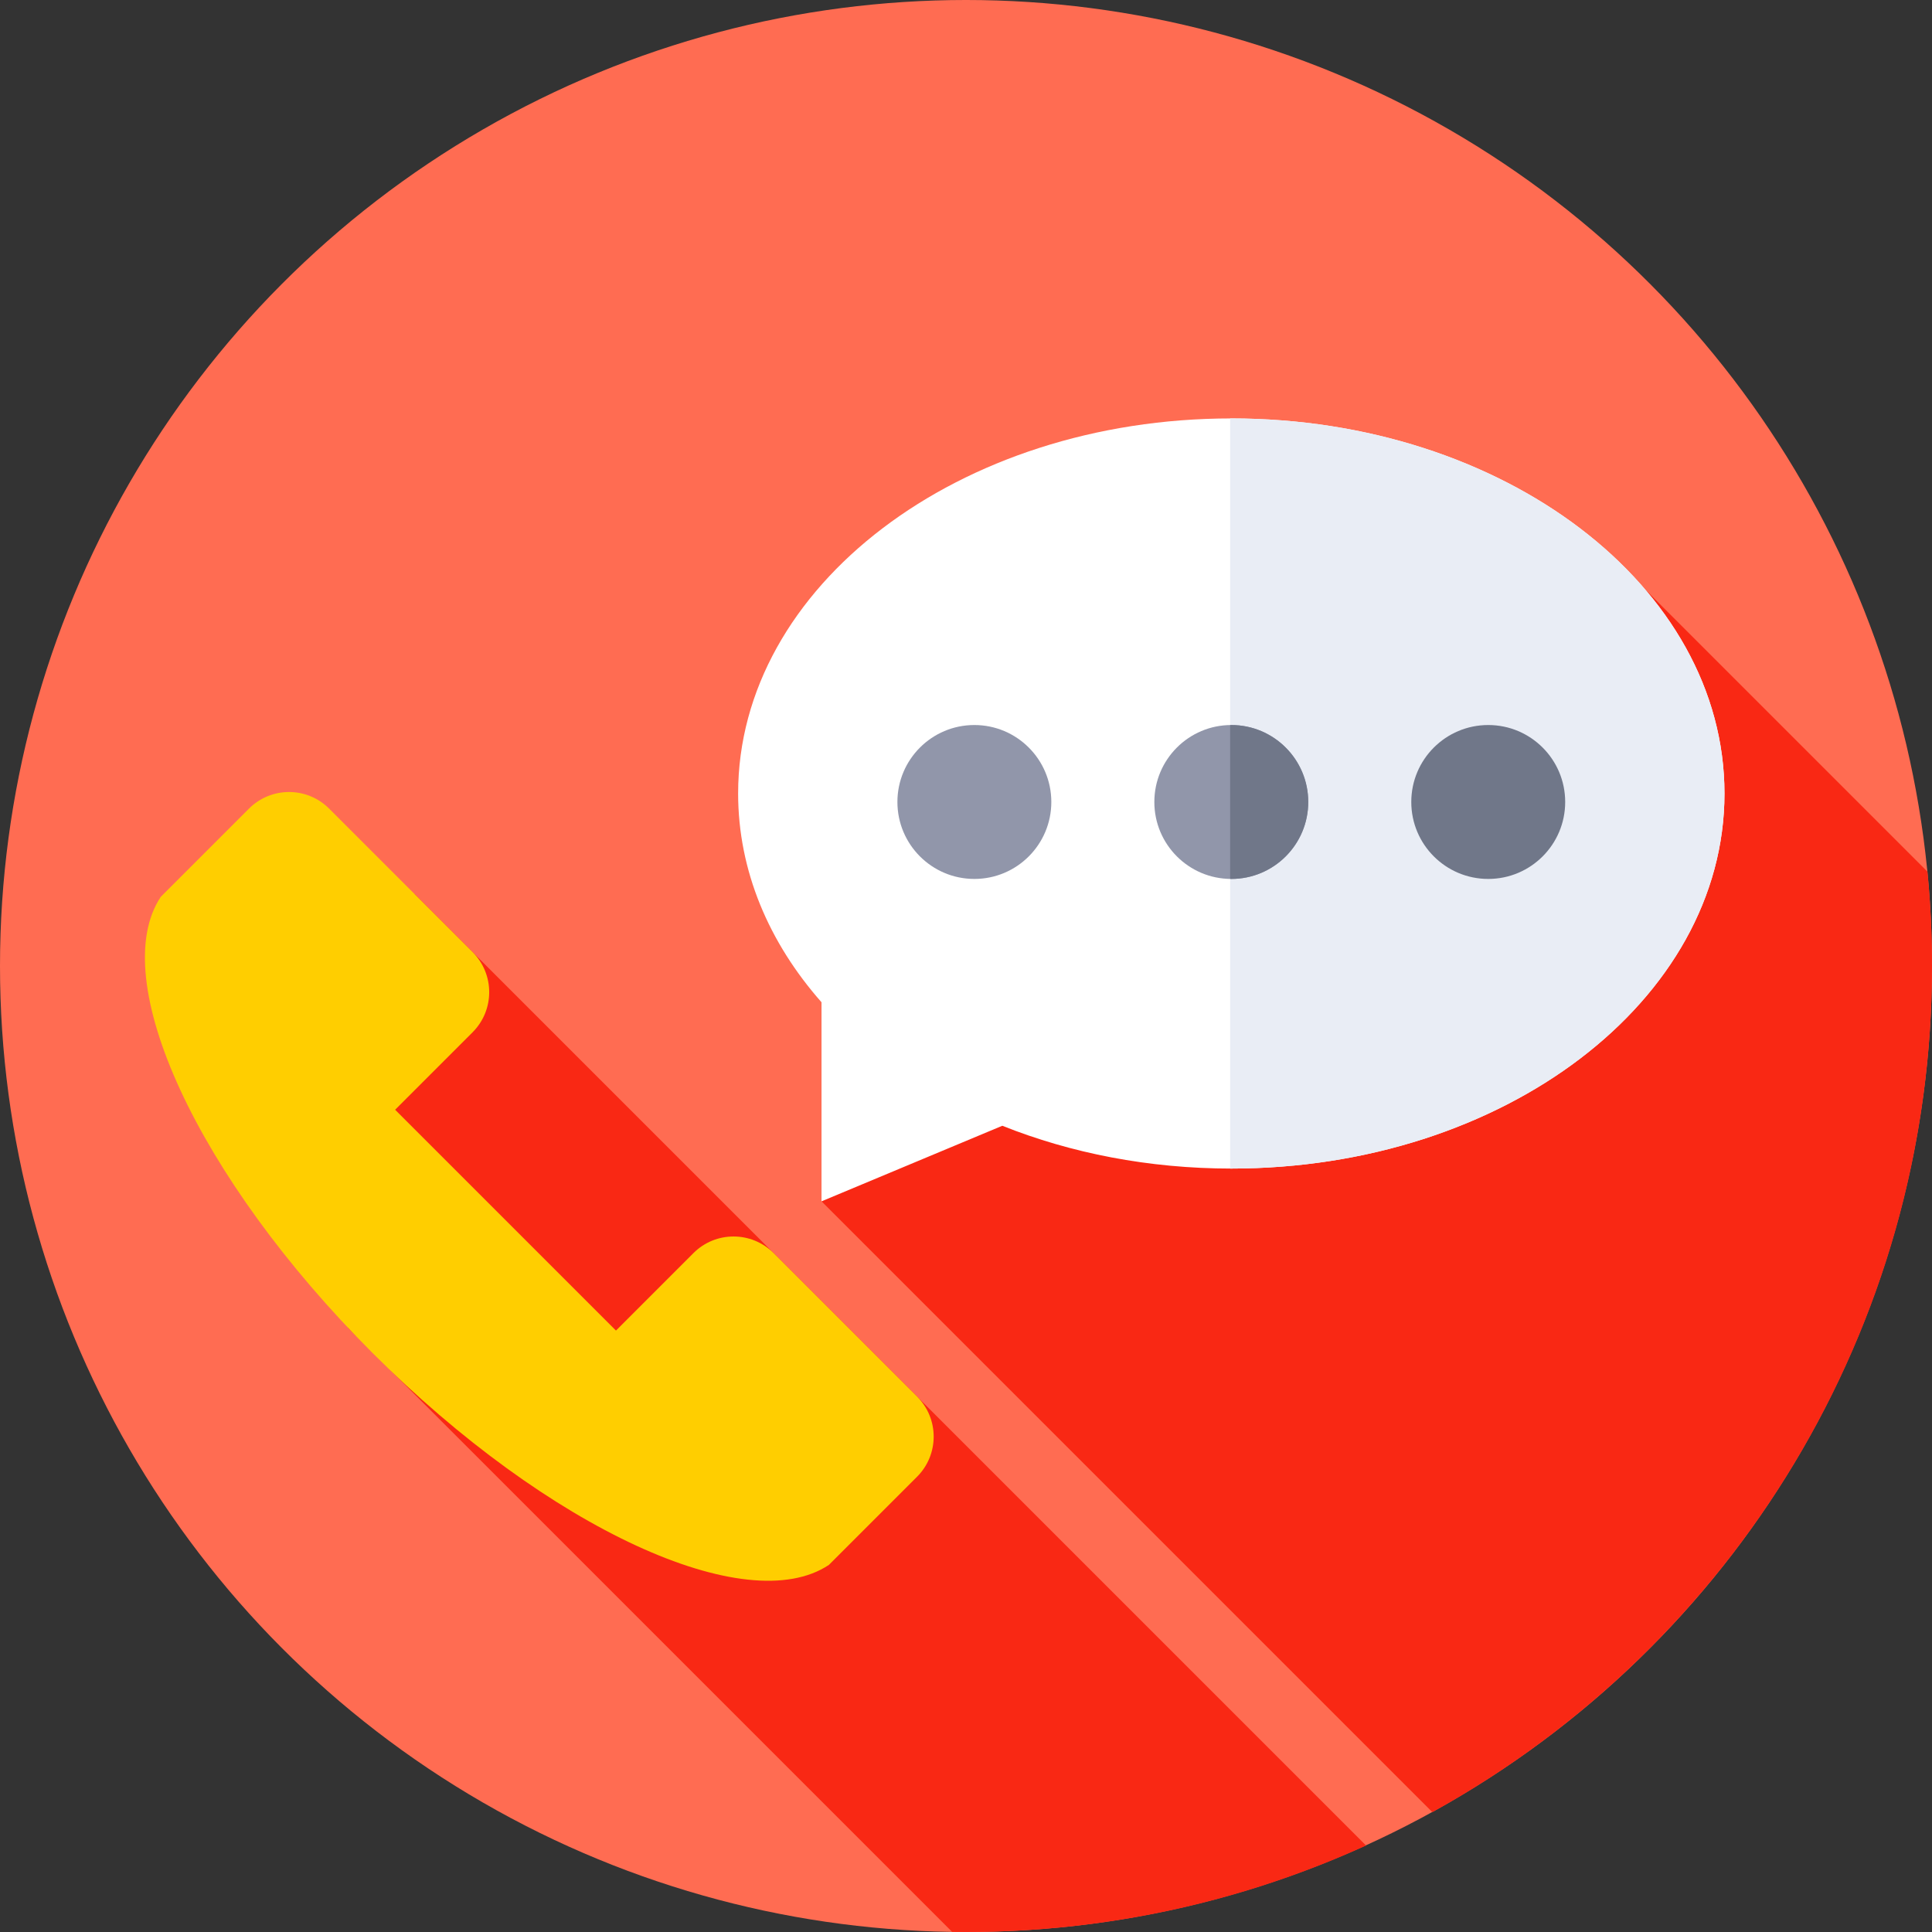 <svg id="Capa_1" enable-background="new 0 0 512 512" height="512" viewBox="0 0 512 512" width="512" xmlns="http://www.w3.org/2000/svg"><rect x="0" y="0" width="512" height="512" fill="#333333" stroke="none"/><g><g><g><g><g><g><g><g><g><circle cx="256" cy="256" fill="#ff6c52" r="256"/></g></g></g></g></g></g></g></g><g fill="#f92814"><path d="m109.822 236.889-17.53 115.048 160.038 160.037c1.221.017 2.444.026 3.67.026 37.814 0 73.714-8.199 106.018-22.916z"/><path d="m217.711 318.362 161.881 161.881c78.943-43.601 132.408-127.679 132.408-224.243 0-8.436-.408-16.776-1.206-25.002l-86.366-86.366z"/></g><g><g><path d="m326.308 110.888c-72.181.001-130.696 44.502-130.696 99.398 0 20.477 8.143 39.508 22.099 55.322v52.755l47.911-20.024c18.134 7.243 38.781 11.342 60.686 11.342 72.181-.001 130.696-44.502 130.696-99.398-.001-54.895-58.515-99.396-130.696-99.395z" fill="#fff"/></g></g><g><g><path d="m326.308 110.888c-.103 0-.205.003-.308.003v198.787c.103 0 .205.003.307.003 72.181 0 130.696-44.502 130.696-99.397 0-54.896-58.514-99.397-130.695-99.396z" fill="#e9edf5"/></g></g><g><g><path d="m125.242 252.309-38.015-38.015c-5.868-5.868-15.382-5.868-21.25 0l-23.363 23.363c-14.494 21.768 9.487 74.277 56.133 120.923s99.155 70.627 120.923 56.133l23.363-23.363c5.868-5.868 5.868-15.382 0-21.25l-38.015-38.015c-5.868-5.868-15.382-5.868-21.25 0l-20.531 20.531-58.525-58.525 20.531-20.531c5.868-5.869 5.868-15.383-.001-21.251z" fill="#ffce00"/></g></g><g><g><circle cx="258.217" cy="212.533" fill="#9196aa" r="20.394"/></g><g><circle cx="394.398" cy="212.533" fill="#707789" r="20.394"/></g></g><g><circle cx="326.307" cy="212.533" fill="#9196aa" r="20.394"/></g><g><path d="m326.307 192.14c-.104 0-.204.014-.307.015v40.757c.103.001.204.015.307.015 11.263 0 20.394-9.13 20.394-20.394s-9.13-20.393-20.394-20.393z" fill="#707789"/></g></g></svg>